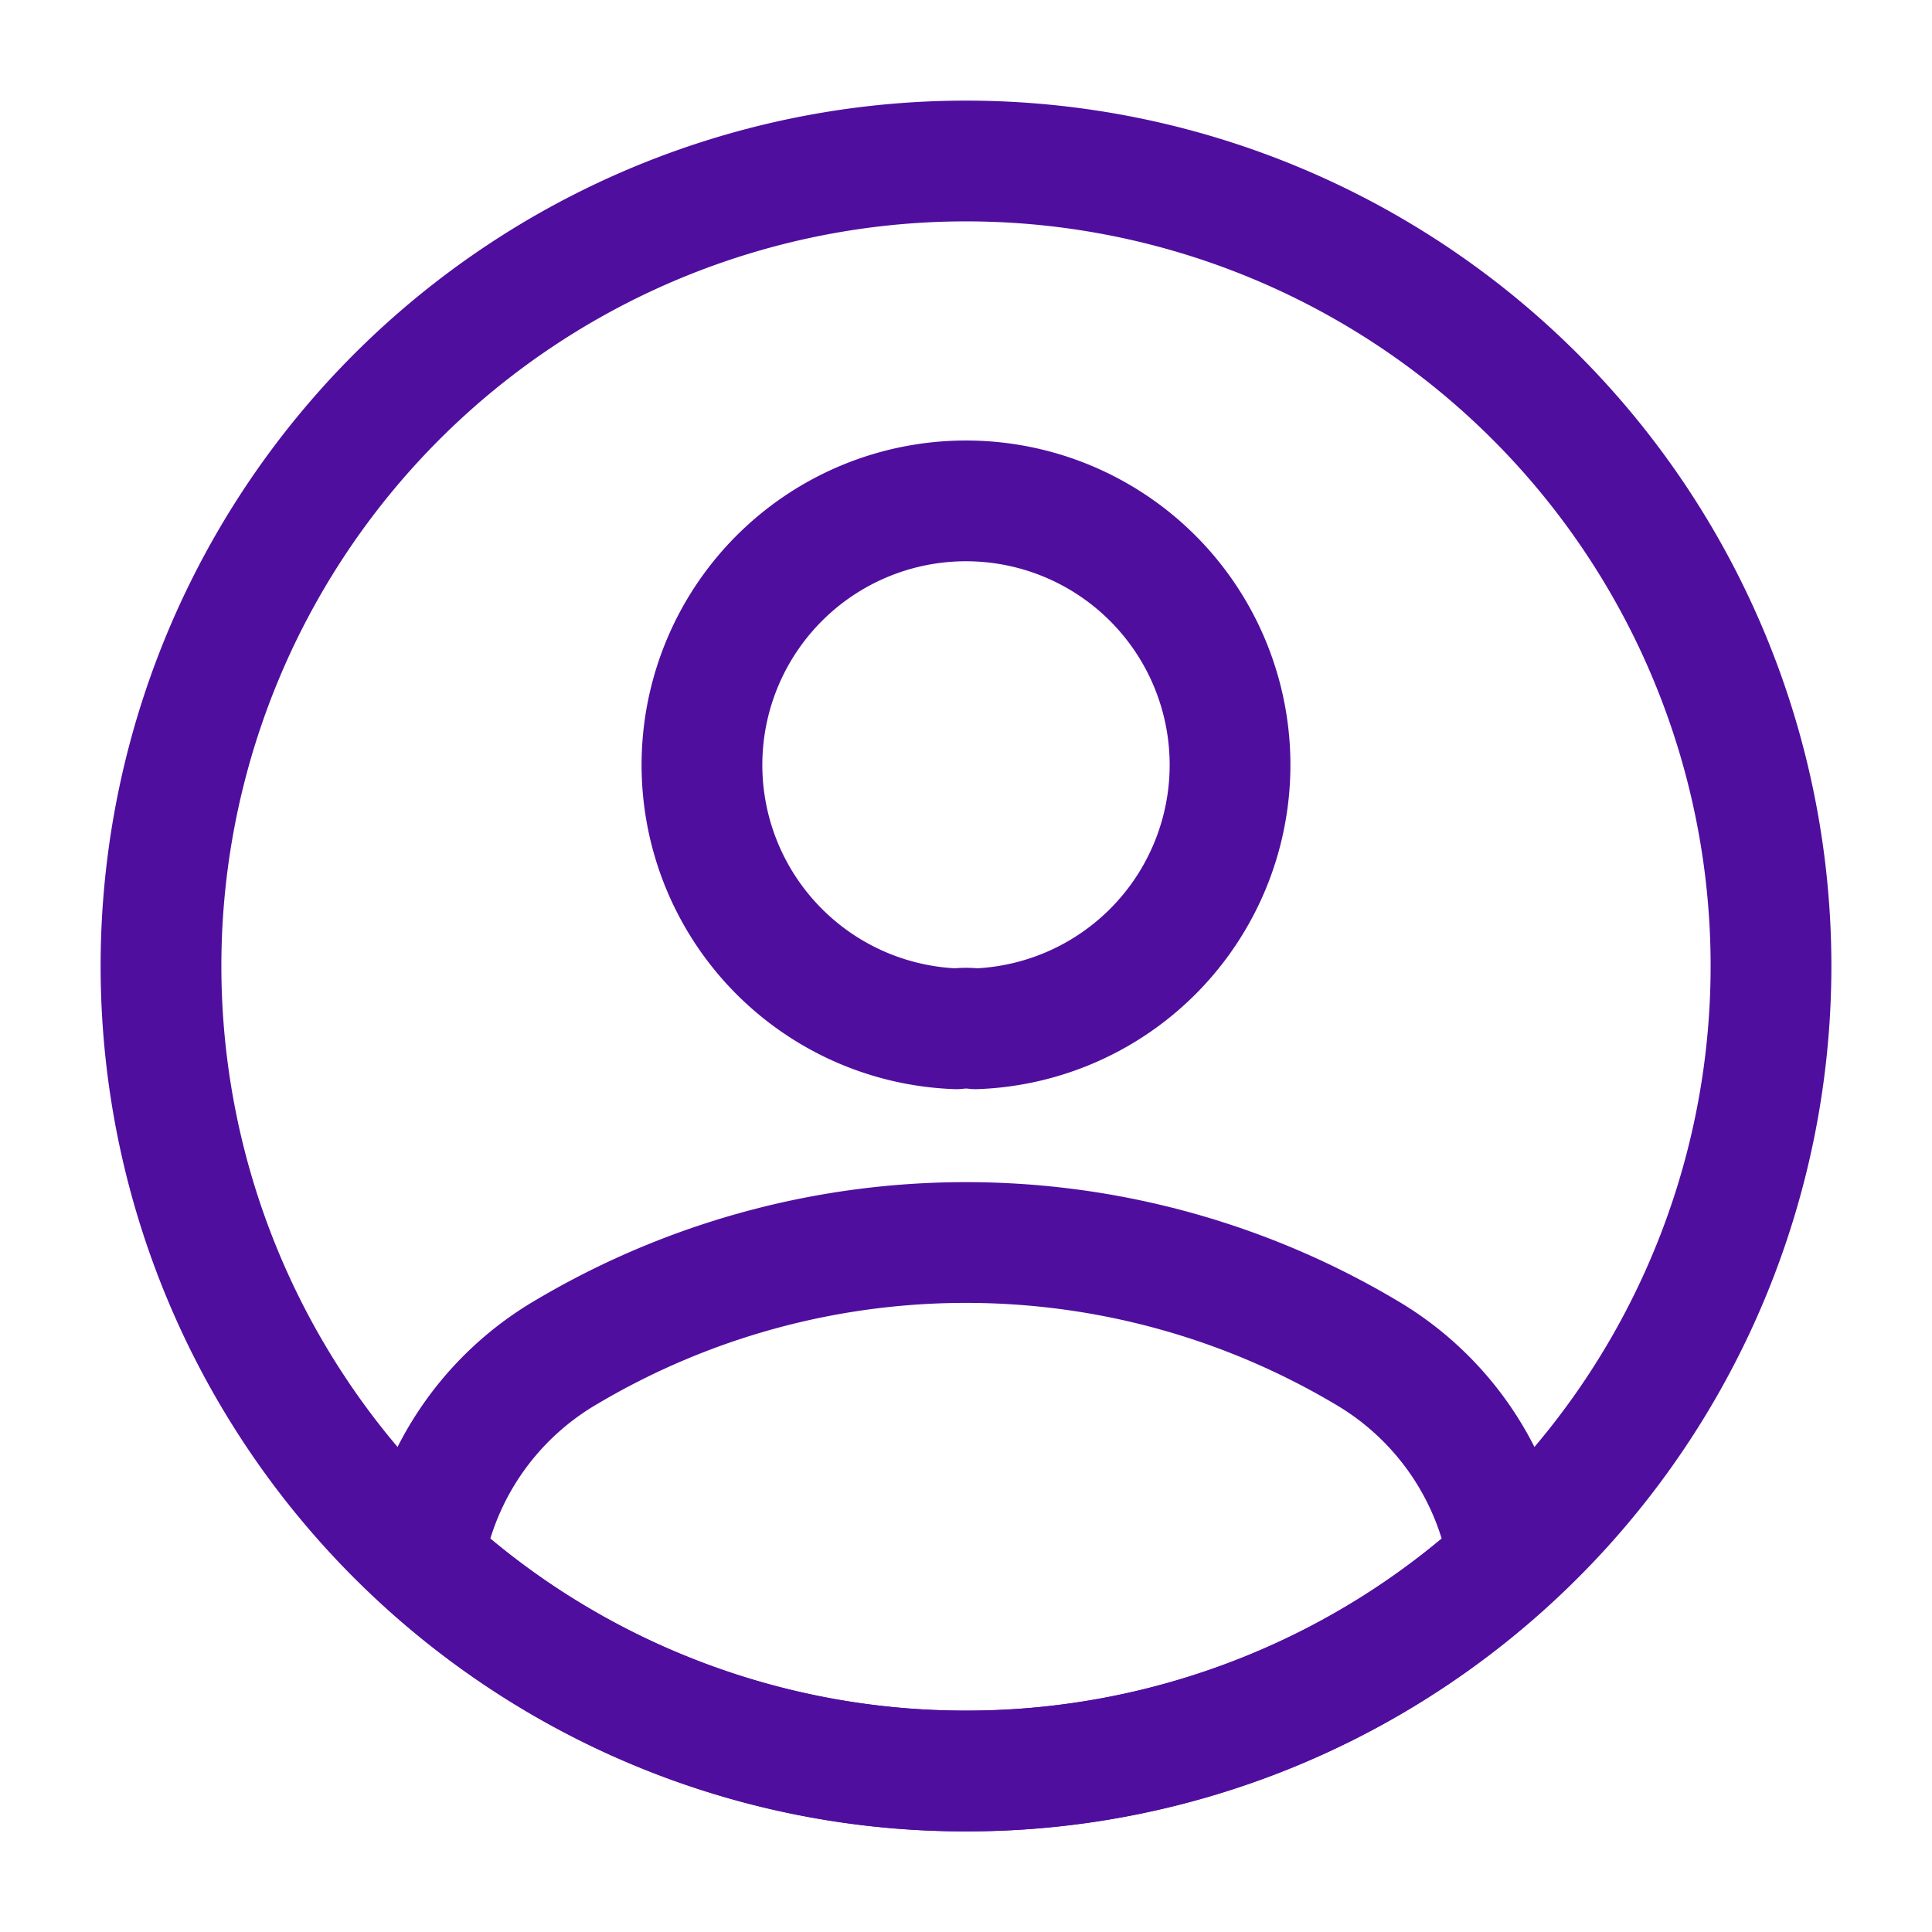 <svg xmlns="http://www.w3.org/2000/svg" width="24" height="24" viewBox="0 0 24 24">
  <g id="profile-circle" transform="translate(-492 -252)">
    <path id="Vector" d="M3.4,6.55a.963.963,0,0,0-.24,0,3.28,3.28,0,1,1,.24,0Z" transform="translate(500.72 258.23)" fill="none" stroke="#500e9e" stroke-linecap="round" stroke-linejoin="round" stroke-width="1.5"/>
    <path id="Vector-2" data-name="Vector" d="M13.48,3.945a9.934,9.934,0,0,1-6.74,2.62A9.934,9.934,0,0,1,0,3.945a3.679,3.679,0,0,1,1.77-2.58,9.73,9.73,0,0,1,9.94,0A3.679,3.679,0,0,1,13.48,3.945Z" transform="translate(497.26 267.435)" fill="none" stroke="#500e9e" stroke-linecap="round" stroke-linejoin="round" stroke-width="1.5"/>
    <path id="Vector-3" data-name="Vector" d="M20,10A10,10,0,1,1,10,0,10,10,0,0,1,20,10Z" transform="translate(494 254)" fill="none" stroke="#500e9e" stroke-linecap="round" stroke-linejoin="round" stroke-width="1.5"/>
    <path id="Vector-4" data-name="Vector" d="M0,0H24V24H0Z" transform="translate(516 276) rotate(180)" fill="none" opacity="0"/>
  </g>
</svg>
